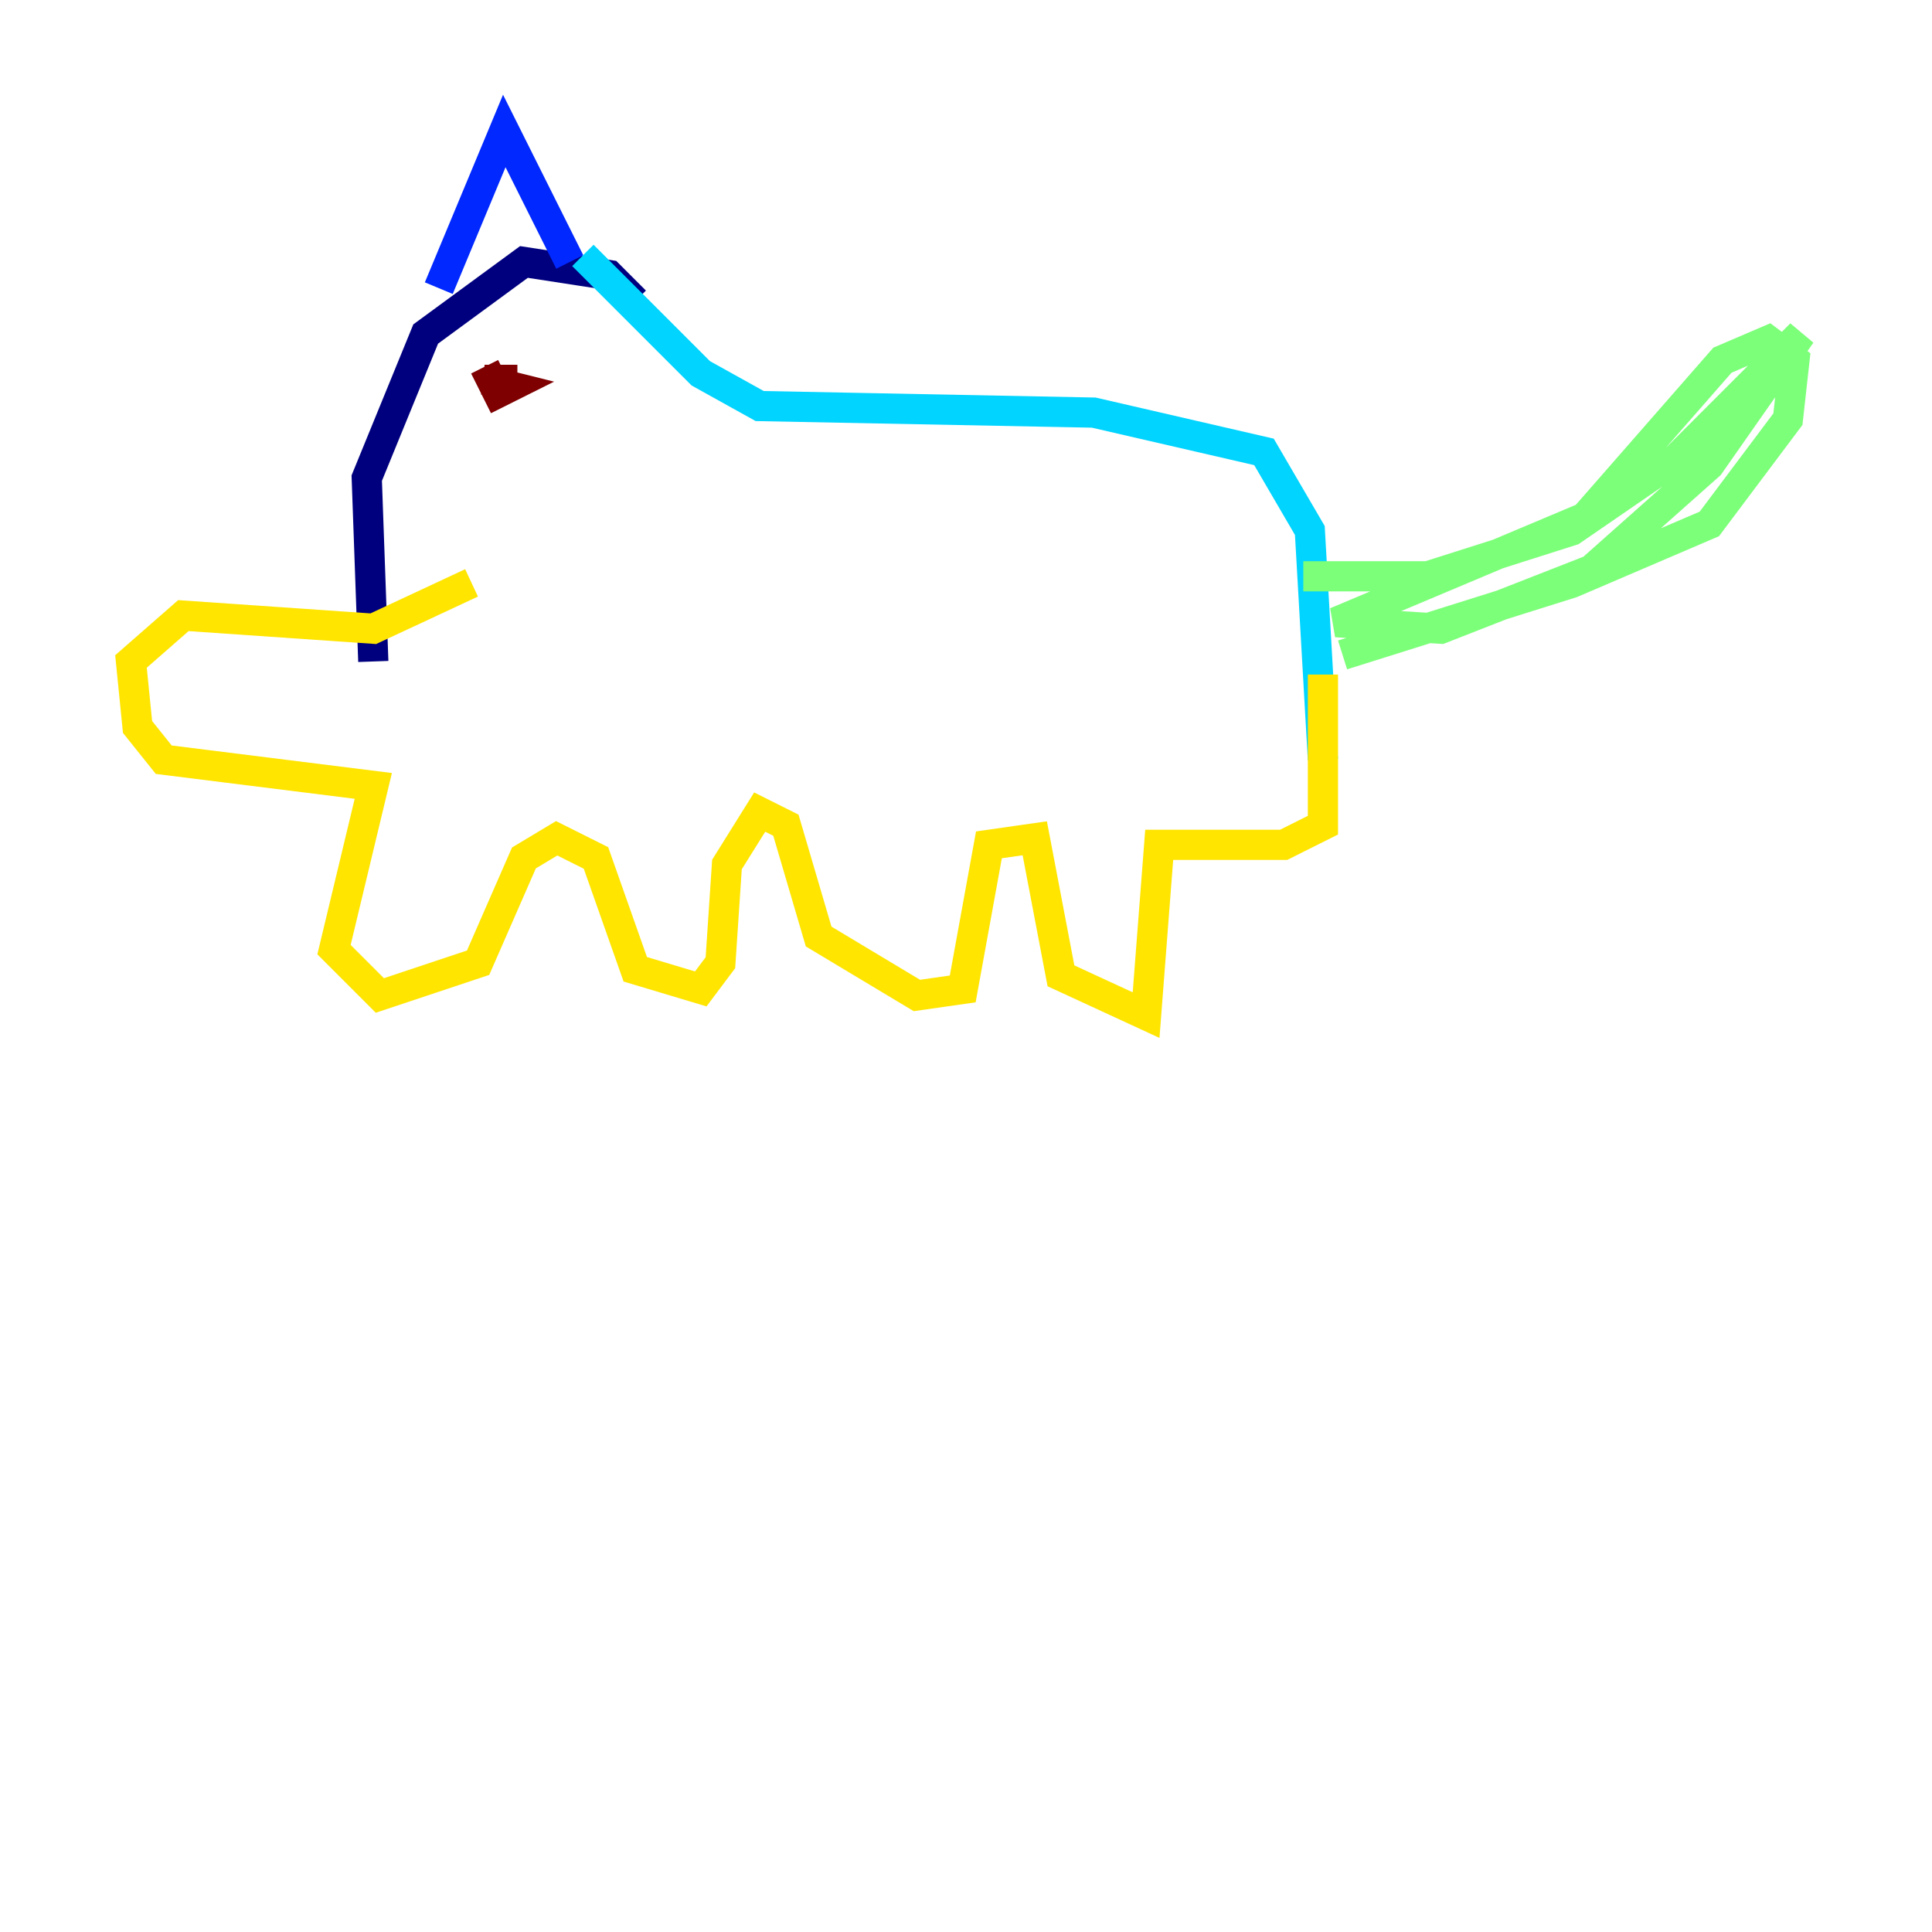 <?xml version="1.0" encoding="utf-8" ?>
<svg baseProfile="tiny" height="128" version="1.2" viewBox="0,0,128,128" width="128" xmlns="http://www.w3.org/2000/svg" xmlns:ev="http://www.w3.org/2001/xml-events" xmlns:xlink="http://www.w3.org/1999/xlink"><defs /><polyline fill="none" points="42.088,19.959 40.352,18.224 34.712,17.356 28.203,22.129 24.298,31.675 24.732,43.824" stroke="#00007f" stroke-width="2" /><polyline fill="none" points="29.071,19.091 33.41,8.678 37.749,17.356" stroke="#0028ff" stroke-width="2" /><polyline fill="none" points="38.617,16.922 46.427,24.732 50.332,26.902 72.461,27.336 83.742,29.939 86.78,35.146 87.647,50.332" stroke="#00d4ff" stroke-width="2" /><polyline fill="none" points="86.346,38.183 94.59,38.183 104.136,35.146 111.078,30.373 119.322,22.129 113.248,30.807 105.437,37.749 95.458,41.654 88.515,41.22 105.003,34.278 114.115,23.864 117.153,22.563 118.888,23.864 118.454,27.77 113.248,34.712 104.136,38.617 88.949,43.39" stroke="#7cff79" stroke-width="2" /><polyline fill="none" points="87.647,44.691 87.647,54.671 85.044,55.973 76.8,55.973 75.932,67.254 70.291,64.651 68.556,55.539 65.519,55.973 63.783,65.519 60.746,65.953 54.237,62.047 52.068,54.671 50.332,53.803 48.163,57.275 47.729,63.783 46.427,65.519 42.088,64.217 39.485,56.841 36.881,55.539 34.712,56.841 31.675,63.783 25.166,65.953 22.129,62.915 24.732,52.068 10.848,50.332 9.112,48.163 8.678,43.824 12.149,40.786 24.732,41.654 31.241,38.617" stroke="#ffe500" stroke-width="2" /><polyline fill="none" points="31.675,25.6 31.675,25.6" stroke="#ff4600" stroke-width="2" /><polyline fill="none" points="32.108,24.298 32.976,26.034 33.844,25.6 32.108,25.166 34.278,25.166" stroke="#7f0000" stroke-width="2" /></svg>